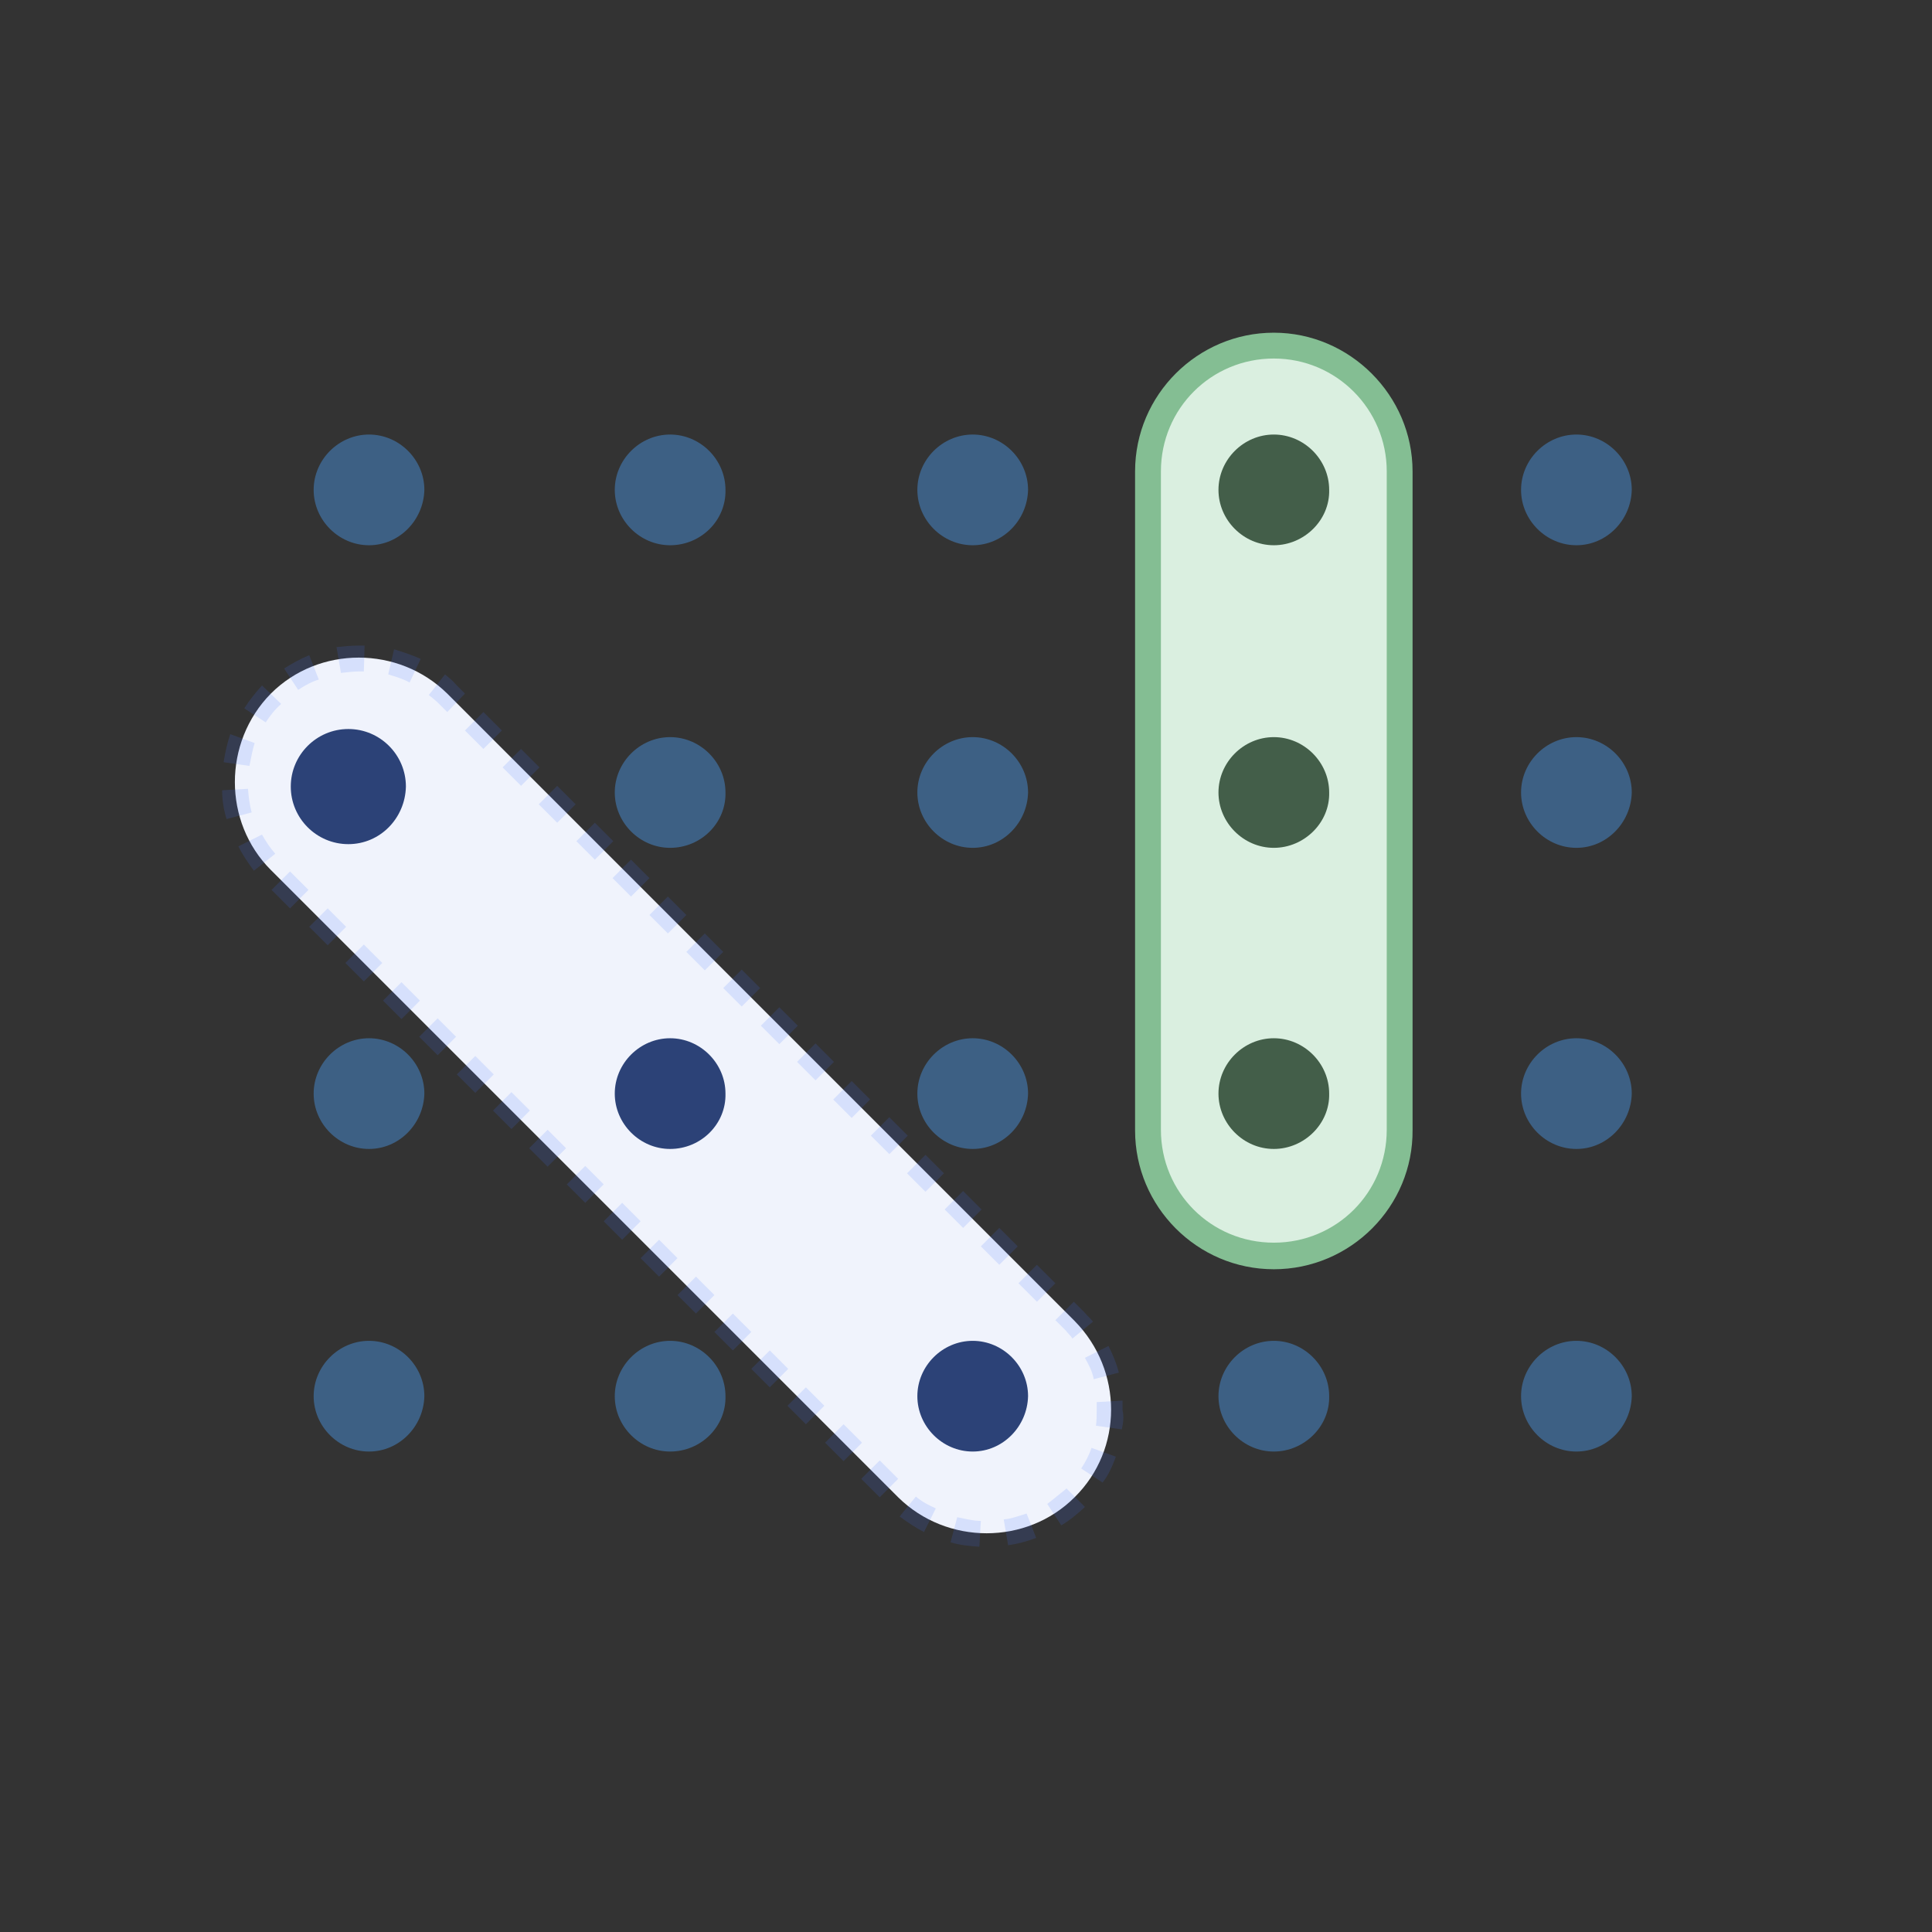<?xml version="1.0" encoding="UTF-8" standalone="no"?>
<svg
   xmlns:dc="http://purl.org/dc/elements/1.1/"
   xmlns:cc="http://creativecommons.org/ns#"
   xmlns:rdf="http://www.w3.org/1999/02/22-rdf-syntax-ns#"
   xmlns:svg="http://www.w3.org/2000/svg"
   xmlns="http://www.w3.org/2000/svg"
   xmlns:sodipodi="http://sodipodi.sourceforge.net/DTD/sodipodi-0.dtd"
   xmlns:inkscape="http://www.inkscape.org/namespaces/inkscape"
   height="24px"
   width="24px"
   viewBox="0 0 100 100"
   enable-background="new 0 0 100 100"
   version="1.1"
   id="svg32"
   sodipodi:docname="icon.svg"
   inkscape:version="0.92.2 5c3e80d, 2017-08-06">
  <rect x="0" y="0" width="100" height="100" fill="#333333" stroke="none"/>
  <defs
     id="defs36">
    <style
       id="style1183">
      .cls-1 {
        isolation: isolate;
      }

      .cls-2 {
        fill: none;
      }

      .cls-3 {
        fill: #6bc9a7;
      }

      .cls-4 {
        opacity: 0.15;
        mix-blend-mode: multiply;
      }

      .cls-5 {
        fill: #fff;
      }

      .cls-6 {
        fill: #cde6fc;
      }

      .cls-7 {
        fill: #8db7e2;
      }

      .cls-8 {
        opacity: 0.2;
      }

      .cls-9 {
        fill: #231f20;
      }

      .cls-10 {
        fill: #ddd;
      }

      .cls-11 {
        fill: #239630;
      }
    </style>
    <style
       id="style1586">
      .cls-1 {
        fill: #ea964d;
      }

      .cls-2 {
        fill: #f0f1f5;
      }

      .cls-3 {
        fill: #b8b8bf;
      }

      .cls-4 {
        fill: #34495e;
      }

      .cls-5 {
        fill: #e94c3d;
      }

      .cls-6 {
        fill: #c1392b;
      }

      .cls-7 {
        fill: #3497da;
      }

      .cls-8 {
        fill: #2a80bb;
      }

      .cls-9 {
        fill: #2c3e50;
        opacity: 0.1;
      }

      .cls-10 {
        fill: #8e44ad;
      }

      .cls-11 {
        fill: none;
      }
    </style>
  </defs>
  <sodipodi:namedview
     pagecolor="#ffffff"
     bordercolor="#666666"
     borderopacity="1"
     objecttolerance="10"
     gridtolerance="10"
     guidetolerance="10"
     inkscape:pageopacity="0"
     inkscape:pageshadow="2"
     inkscape:window-width="1440"
     inkscape:window-height="856"
     id="namedview34"
     showgrid="false"
     inkscape:zoom="26.575368"
     inkscape:cx="10.585538"
     inkscape:cy="12.368044"
     inkscape:window-x="75"
     inkscape:window-y="47"
     inkscape:window-maximized="0"
     inkscape:current-layer="svg32" />
  <g
     stroke-miterlimit="10"
     id="g22"
     style="display:none;stroke-miterlimit:10">
    <g
       id="g14"
       style="stroke-width:3;stroke-linecap:round;stroke-linejoin:round">
      <g
         id="g10"
         style="stroke:#999999"
         transform="translate(29.167)">
        <g
           id="g6"
           style="fill:#ffffff">
          <path
             d="m 41.567,28.1 h 18.4 l -23.3,-24.1 v 18.9 c 0,2.8 2.2,5.2 4.9,5.2 z"
             id="path2"
             inkscape:connector-curvature="0" />
          <path
             d="m 41.567,28.1 c -2.7,0 -4.8,-2.3 -4.8,-5.2 V 4 H -8.567 c -2.7,0 -4.8,2.3 -4.8,5.2 v 83.2 c 0,2.9 2.1,5.2 4.8,5.2 H 55.067 c 2.7,0 4.8,-2.3 4.8,-5.2 V 28.1 Z"
             id="path4"
             inkscape:connector-curvature="0"
             sodipodi:nodetypes="sscsssssscs" />
        </g>
      </g>
    </g>
  </g>
  <style
     id="style131"
     type="text/css">
	.st0{fill:#1D1D1D;}
	.st1{fill:#FFFFFF;}
</style>
  <style
     id="style900"
     type="text/css">
	.st0{fill:none;}
	.st1{fill:#88C87A;}
	.st2{opacity:0.15;}
	.st3{fill:#231F20;}
	.st4{fill:#FFFFFF;}
	.st5{fill:#F05F5F;}
</style>
  <style
     id="style227"
     type="text/css">
	.st0{fill:none;}
	.st1{fill:#F0F3FC;}
	.st2{fill:#4574FF;}
	.st3{fill:#3D6084;}
	.st4{fill:#2C4277;}
	.st5{fill:#DAEFE0;}
	.st6{fill:#84BE93;}
	.st7{fill:#435E49;}
</style>
  <g
     id="g291"
     transform="matrix(0.382,0,0,0.382,-28.23,5.913)">
    <g
       id="Layer_2-7">
      <g
         id="column">
        <rect
           id="rect231"
           height="225"
           width="400"
           class="st0"
           y="0"
           x="0"
           style="fill:none" />
        <g
           id="g239">
          <g
             id="g237">
            <path
               id="path233"
               d="m 219.5,187.4 v 0 c -6.5,6.5 -17.3,6.5 -23.9,0 l -85,-85 c -6.5,-6.5 -6.5,-17.3 0,-23.9 v 0 c 6.5,-6.5 17.3,-6.5 23.9,0 l 85,85 c 6.6,6.7 6.6,17.4 0,23.9 z"
               class="st1"
               inkscape:connector-curvature="0"
               style="fill:#f0f3fc" />
            <path
               id="path235"
               d="m 206.6,194.1 c -1.3,-0.1 -2.6,-0.2 -3.9,-0.6 l 0.9,-3.4 c 1.1,0.2 2.1,0.5 3.2,0.5 z m 3.9,-0.2 -0.6,-3.5 c 1.1,-0.1 2.1,-0.5 3.1,-0.8 l 1.3,3.3 c -1.3,0.5 -2.5,0.8 -3.8,1 z m -11.4,-1.8 c -1.2,-0.6 -2.2,-1.3 -3.3,-2.1 l 2.2,-2.7 c 0.8,0.7 1.8,1.2 2.7,1.6 z m 18.6,-0.9 -1.9,-2.9 c 0.8,-0.6 1.6,-1.3 2.5,-2 l 0.1,-0.1 2.5,2.5 -0.2,0.2 c -0.9,0.8 -1.8,1.6 -3,2.3 z m -24.6,-3.8 -2.5,-2.5 2.5,-2.5 2.5,2.5 z m 30.2,-2 -2.9,-1.9 c 0.6,-0.9 1.1,-1.9 1.4,-2.8 l 3.3,1.2 c -0.5,1.3 -1,2.5 -1.8,3.5 z m -35.1,-2.9 -2.5,-2.5 2.5,-2.5 2.5,2.5 z m 37.7,-4.3 -3.5,-0.5 c 0.1,-0.7 0.1,-1.4 0.1,-2.1 0,-0.4 0,-0.7 0,-1.1 l 3.5,-0.2 c 0,0.5 0,0.8 0,1.3 0.2,0.9 0.1,1.7 -0.1,2.6 z m -42.8,-0.7 -2.5,-2.5 2.5,-2.5 2.5,2.5 z m -4.9,-5 -2.5,-2.5 2.5,-2.5 2.5,2.5 z m 43.9,-1.1 c -0.2,-1.1 -0.7,-2 -1.2,-2.9 l 3.2,-1.6 c 0.6,1.2 1.1,2.4 1.4,3.6 z m -48.9,-3.9 -2.5,-2.5 2.5,-2.5 2.5,2.5 z m 46,-1.6 c -0.2,-0.4 -0.6,-0.7 -0.9,-1.1 l -1.4,-1.4 2.5,-2.5 1.4,1.4 c 0.4,0.5 0.8,0.8 1.2,1.3 z m -51,-3.4 -2.5,-2.5 2.5,-2.5 2.5,2.5 z m 46.2,-1.6 -2.5,-2.5 2.5,-2.5 2.5,2.5 z m -51.2,-3.4 -2.5,-2.5 2.5,-2.5 2.5,2.5 z m 46.1,-1.6 -2.5,-2.5 2.5,-2.5 2.5,2.5 z m -51.1,-3.4 -2.5,-2.5 2.5,-2.5 2.5,2.5 z m 46.2,-1.6 -2.5,-2.5 2.5,-2.5 2.5,2.5 z m -51.2,-3.4 -2.5,-2.5 2.5,-2.5 2.5,2.5 z m 46.1,-1.5 -2.5,-2.5 2.5,-2.5 2.5,2.5 z m -51.2,-3.4 -2.5,-2.5 2.5,-2.5 2.5,2.5 z m 46.3,-1.7 -2.5,-2.5 2.5,-2.5 2.5,2.5 z m -51.2,-3.4 -2.5,-2.5 2.5,-2.5 2.5,2.5 z m 46.1,-1.5 -2.5,-2.5 2.5,-2.5 2.5,2.5 z m -51,-3.4 -2.5,-2.5 2.5,-2.5 2.5,2.5 z m 46.1,-1.7 -2.5,-2.5 2.5,-2.5 2.5,2.5 z m -51.2,-3.4 -2.5,-2.5 2.5,-2.5 2.5,2.5 z m 46.3,-1.5 -2.5,-2.5 2.5,-2.5 2.5,2.5 z m -51.2,-3.4 -2.5,-2.5 2.5,-2.5 2.5,2.5 z m 46.1,-1.7 -2.5,-2.5 2.5,-2.5 2.5,2.5 z m -51.2,-3.4 -2.5,-2.5 2.5,-2.5 2.5,2.5 z m 46.2,-1.5 -2.5,-2.5 2.5,-2.5 2.5,2.5 z m -51.1,-3.4 -2.5,-2.5 2.5,-2.5 2.5,2.5 z m 46.1,-1.6 -2.5,-2.5 2.5,-2.5 2.5,2.5 z m -51.2,-3.4 -2.5,-2.5 2.5,-2.5 2.5,2.5 z m 46.2,-1.6 -2.5,-2.5 2.5,-2.5 2.5,2.5 z m -51.1,-3.5 c -0.8,-1.1 -1.5,-2.1 -2.1,-3.3 l 3.2,-1.6 c 0.5,0.9 1.1,1.8 1.8,2.6 z m 46.2,-1.5 -2.5,-2.5 2.5,-2.5 2.5,2.5 z m -5.1,-5 -2.5,-2.5 2.5,-2.5 2.5,2.5 z M 104.6,95.5 C 104.2,94.2 104,92.9 104,91.6 l 3.5,-0.2 c 0.1,1.1 0.2,2.1 0.5,3.2 z M 144.5,91 142,88.5 144.5,86 147,88.5 Z m -36.8,-2.7 -3.5,-0.5 c 0.2,-1.3 0.5,-2.6 0.9,-3.8 l 3.3,1.2 c -0.3,1 -0.5,2.1 -0.7,3.1 z m 31.7,-2.3 -2.5,-2.5 2.5,-2.5 2.5,2.5 z M 109.9,82.4 107,80.5 c 0.7,-1.1 1.5,-2.1 2.4,-3.1 l 2.6,2.5 c -0.9,0.8 -1.5,1.6 -2.1,2.5 z m 24.6,-1.4 -1.2,-1.2 c -0.4,-0.4 -0.8,-0.7 -1.3,-1.1 l 2.2,-2.8 c 0.6,0.5 1.1,0.9 1.5,1.4 l 1.2,1.2 z m -20.2,-3 -1.9,-2.9 c 1.1,-0.7 2.2,-1.3 3.4,-1.8 l 1.3,3.3 c -1,0.3 -1.9,0.8 -2.8,1.4 z m 15.1,-1 c -0.9,-0.5 -1.9,-0.8 -2.9,-1.1 l 0.8,-3.4 c 1.3,0.4 2.5,0.8 3.6,1.3 z m -9.3,-1.3 -0.6,-3.5 c 0.9,-0.1 2,-0.2 2.9,-0.2 0.2,0 0.6,0 0.9,0 l -0.1,3.5 c -0.2,0 -0.5,0 -0.7,0 -0.7,0 -1.5,0.1 -2.4,0.2 z"
               class="st2"
               inkscape:connector-curvature="0"
               style="fill:#4574ff" />
          </g>
        </g>
        <path
           id="path241"
           d="m 123.9,58.4 v 0 c -4.1,0 -7.5,-3.4 -7.5,-7.5 v 0 c 0,-4.1 3.4,-7.5 7.5,-7.5 v 0 c 4.1,0 7.5,3.4 7.5,7.5 v 0 c -0.1,4.1 -3.4,7.5 -7.5,7.5 z"
           class="st3"
           inkscape:connector-curvature="0"
           style="fill:#3d6084" />
        <path
           id="path243"
           d="m 164.7,58.4 v 0 c -4.1,0 -7.5,-3.4 -7.5,-7.5 v 0 c 0,-4.1 3.4,-7.5 7.5,-7.5 v 0 c 4.1,0 7.5,3.4 7.5,7.5 v 0 c 0.1,4.1 -3.3,7.5 -7.5,7.5 z"
           class="st3"
           inkscape:connector-curvature="0"
           style="fill:#3d6084" />
        <path
           id="path245"
           d="m 121.1,98.9 v 0 c -4.3,0 -7.8,-3.5 -7.8,-7.8 v 0 c 0,-4.3 3.5,-7.8 7.8,-7.8 v 0 c 4.3,0 7.8,3.5 7.8,7.8 v 0 c -0.1,4.3 -3.5,7.8 -7.8,7.8 z"
           class="st4"
           inkscape:connector-curvature="0"
           style="fill:#2c4277" />
        <path
           id="path247"
           d="m 164.7,99.4 v 0 c -4.1,0 -7.5,-3.4 -7.5,-7.5 v 0 c 0,-4.1 3.4,-7.5 7.5,-7.5 v 0 c 4.1,0 7.5,3.4 7.5,7.5 v 0 c 0.1,4.1 -3.3,7.5 -7.5,7.5 z"
           class="st3"
           inkscape:connector-curvature="0"
           style="fill:#3d6084" />
        <path
           id="path249"
           d="m 205.7,58.4 v 0 c -4.1,0 -7.5,-3.4 -7.5,-7.5 v 0 c 0,-4.1 3.4,-7.5 7.5,-7.5 v 0 c 4.1,0 7.5,3.4 7.5,7.5 v 0 c -0.1,4.1 -3.4,7.5 -7.5,7.5 z"
           class="st3"
           inkscape:connector-curvature="0"
           style="fill:#3d6084" />
        <path
           id="path251"
           d="m 205.7,99.4 v 0 c -4.1,0 -7.5,-3.4 -7.5,-7.5 v 0 c 0,-4.1 3.4,-7.5 7.5,-7.5 v 0 c 4.1,0 7.5,3.4 7.5,7.5 v 0 c -0.1,4.1 -3.4,7.5 -7.5,7.5 z"
           class="st3"
           inkscape:connector-curvature="0"
           style="fill:#3d6084" />
        <path
           id="path253"
           d="m 123.9,140.2 v 0 c -4.1,0 -7.5,-3.4 -7.5,-7.5 v 0 c 0,-4.1 3.4,-7.5 7.5,-7.5 v 0 c 4.1,0 7.5,3.4 7.5,7.5 v 0 c -0.1,4.1 -3.4,7.5 -7.5,7.5 z"
           class="st3"
           inkscape:connector-curvature="0"
           style="fill:#3d6084" />
        <path
           id="path255"
           d="m 164.7,140.2 v 0 c -4.1,0 -7.5,-3.4 -7.5,-7.5 v 0 c 0,-4.1 3.4,-7.5 7.5,-7.5 v 0 c 4.1,0 7.5,3.4 7.5,7.5 v 0 c 0.1,4.1 -3.3,7.5 -7.5,7.5 z"
           class="st4"
           inkscape:connector-curvature="0"
           style="fill:#2c4277" />
        <path
           id="path257"
           d="m 123.9,181.2 v 0 c -4.1,0 -7.5,-3.4 -7.5,-7.5 v 0 c 0,-4.1 3.4,-7.5 7.5,-7.5 v 0 c 4.1,0 7.5,3.4 7.5,7.5 v 0 c -0.1,4.1 -3.4,7.5 -7.5,7.5 z"
           class="st3"
           inkscape:connector-curvature="0"
           style="fill:#3d6084" />
        <path
           id="path259"
           d="m 164.7,181.2 v 0 c -4.1,0 -7.5,-3.4 -7.5,-7.5 v 0 c 0,-4.1 3.4,-7.5 7.5,-7.5 v 0 c 4.1,0 7.5,3.4 7.5,7.5 v 0 c 0.1,4.1 -3.3,7.5 -7.5,7.5 z"
           class="st3"
           inkscape:connector-curvature="0"
           style="fill:#3d6084" />
        <path
           id="path261"
           d="m 205.7,140.2 v 0 c -4.1,0 -7.5,-3.4 -7.5,-7.5 v 0 c 0,-4.1 3.4,-7.5 7.5,-7.5 v 0 c 4.1,0 7.5,3.4 7.5,7.5 v 0 c -0.1,4.1 -3.4,7.5 -7.5,7.5 z"
           class="st3"
           inkscape:connector-curvature="0"
           style="fill:#3d6084" />
        <path
           id="path263"
           d="m 205.7,181.2 v 0 c -4.1,0 -7.5,-3.4 -7.5,-7.5 v 0 c 0,-4.1 3.4,-7.5 7.5,-7.5 v 0 c 4.1,0 7.5,3.4 7.5,7.5 v 0 c -0.1,4.1 -3.4,7.5 -7.5,7.5 z"
           class="st4"
           inkscape:connector-curvature="0"
           style="fill:#2c4277" />
        <path
           id="path265"
           d="m 246.5,181.2 v 0 c -4.1,0 -7.5,-3.4 -7.5,-7.5 v 0 c 0,-4.1 3.4,-7.5 7.5,-7.5 v 0 c 4.1,0 7.5,3.4 7.5,7.5 v 0 c 0.1,4.1 -3.4,7.5 -7.5,7.5 z"
           class="st3"
           inkscape:connector-curvature="0"
           style="fill:#3d6084" />
        <path
           id="path267"
           d="m 287.5,58.4 v 0 c -4.1,0 -7.5,-3.4 -7.5,-7.5 v 0 c 0,-4.1 3.4,-7.5 7.5,-7.5 v 0 c 4.1,0 7.5,3.4 7.5,7.5 v 0 c -0.1,4.1 -3.4,7.5 -7.5,7.5 z"
           class="st3"
           inkscape:connector-curvature="0"
           style="fill:#3d6084" />
        <path
           id="path269"
           d="m 287.5,99.4 v 0 c -4.1,0 -7.5,-3.4 -7.5,-7.5 v 0 c 0,-4.1 3.4,-7.5 7.5,-7.5 v 0 c 4.1,0 7.5,3.4 7.5,7.5 v 0 c -0.1,4.1 -3.4,7.5 -7.5,7.5 z"
           class="st3"
           inkscape:connector-curvature="0"
           style="fill:#3d6084" />
        <path
           id="path271"
           d="m 287.5,140.2 v 0 c -4.1,0 -7.5,-3.4 -7.5,-7.5 v 0 c 0,-4.1 3.4,-7.5 7.5,-7.5 v 0 c 4.1,0 7.5,3.4 7.5,7.5 v 0 c -0.1,4.1 -3.4,7.5 -7.5,7.5 z"
           class="st3"
           inkscape:connector-curvature="0"
           style="fill:#3d6084" />
        <path
           id="path273"
           d="m 287.5,181.2 v 0 c -4.1,0 -7.5,-3.4 -7.5,-7.5 v 0 c 0,-4.1 3.4,-7.5 7.5,-7.5 v 0 c 4.1,0 7.5,3.4 7.5,7.5 v 0 c -0.1,4.1 -3.4,7.5 -7.5,7.5 z"
           class="st3"
           inkscape:connector-curvature="0"
           style="fill:#3d6084" />
        <g
           id="g281">
          <g
             id="g279">
            <path
               id="path275"
               d="m 246.5,154.7 v 0 c -9.4,0 -17.1,-7.6 -17.1,-17.1 V 48.4 c 0,-9.4 7.6,-17.1 17.1,-17.1 v 0 c 9.4,0 17.1,7.6 17.1,17.1 v 89.2 c 0,9.5 -7.7,17.1 -17.1,17.1 z"
               class="st5"
               inkscape:connector-curvature="0"
               style="fill:#daefe0" />
            <path
               id="path277"
               d="m 246.5,156.5 c -10.4,0 -18.8,-8.5 -18.8,-18.8 V 48.4 c 0,-10.4 8.5,-18.8 18.8,-18.8 10.3,0 18.8,8.5 18.8,18.8 v 89.2 c 0.1,10.4 -8.4,18.9 -18.8,18.9 z m 0,-123.4 c -8.5,0 -15.3,6.8 -15.3,15.3 v 89.2 c 0,8.5 6.8,15.3 15.3,15.3 8.5,0 15.3,-6.8 15.3,-15.3 V 48.4 C 261.8,40 255,33.1 246.5,33.1 Z"
               class="st6"
               inkscape:connector-curvature="0"
               style="fill:#84be93" />
          </g>
        </g>
        <path
           id="path283"
           d="m 246.5,58.4 v 0 c -4.1,0 -7.5,-3.4 -7.5,-7.5 v 0 c 0,-4.1 3.4,-7.5 7.5,-7.5 v 0 c 4.1,0 7.5,3.4 7.5,7.5 v 0 c 0.1,4.1 -3.4,7.5 -7.5,7.5 z"
           class="st7"
           inkscape:connector-curvature="0"
           style="fill:#435e49" />
        <path
           id="path285"
           d="m 246.5,99.4 v 0 c -4.1,0 -7.5,-3.4 -7.5,-7.5 v 0 c 0,-4.1 3.4,-7.5 7.5,-7.5 v 0 c 4.1,0 7.5,3.4 7.5,7.5 v 0 c 0.1,4.1 -3.4,7.5 -7.5,7.5 z"
           class="st7"
           inkscape:connector-curvature="0"
           style="fill:#435e49" />
        <path
           id="path287"
           d="m 246.5,140.2 v 0 c -4.1,0 -7.5,-3.4 -7.5,-7.5 v 0 c 0,-4.1 3.4,-7.5 7.5,-7.5 v 0 c 4.1,0 7.5,3.4 7.5,7.5 v 0 c 0.1,4.1 -3.4,7.5 -7.5,7.5 z"
           class="st7"
           inkscape:connector-curvature="0"
           style="fill:#435e49" />
      </g>
    </g>
  </g>
</svg>
